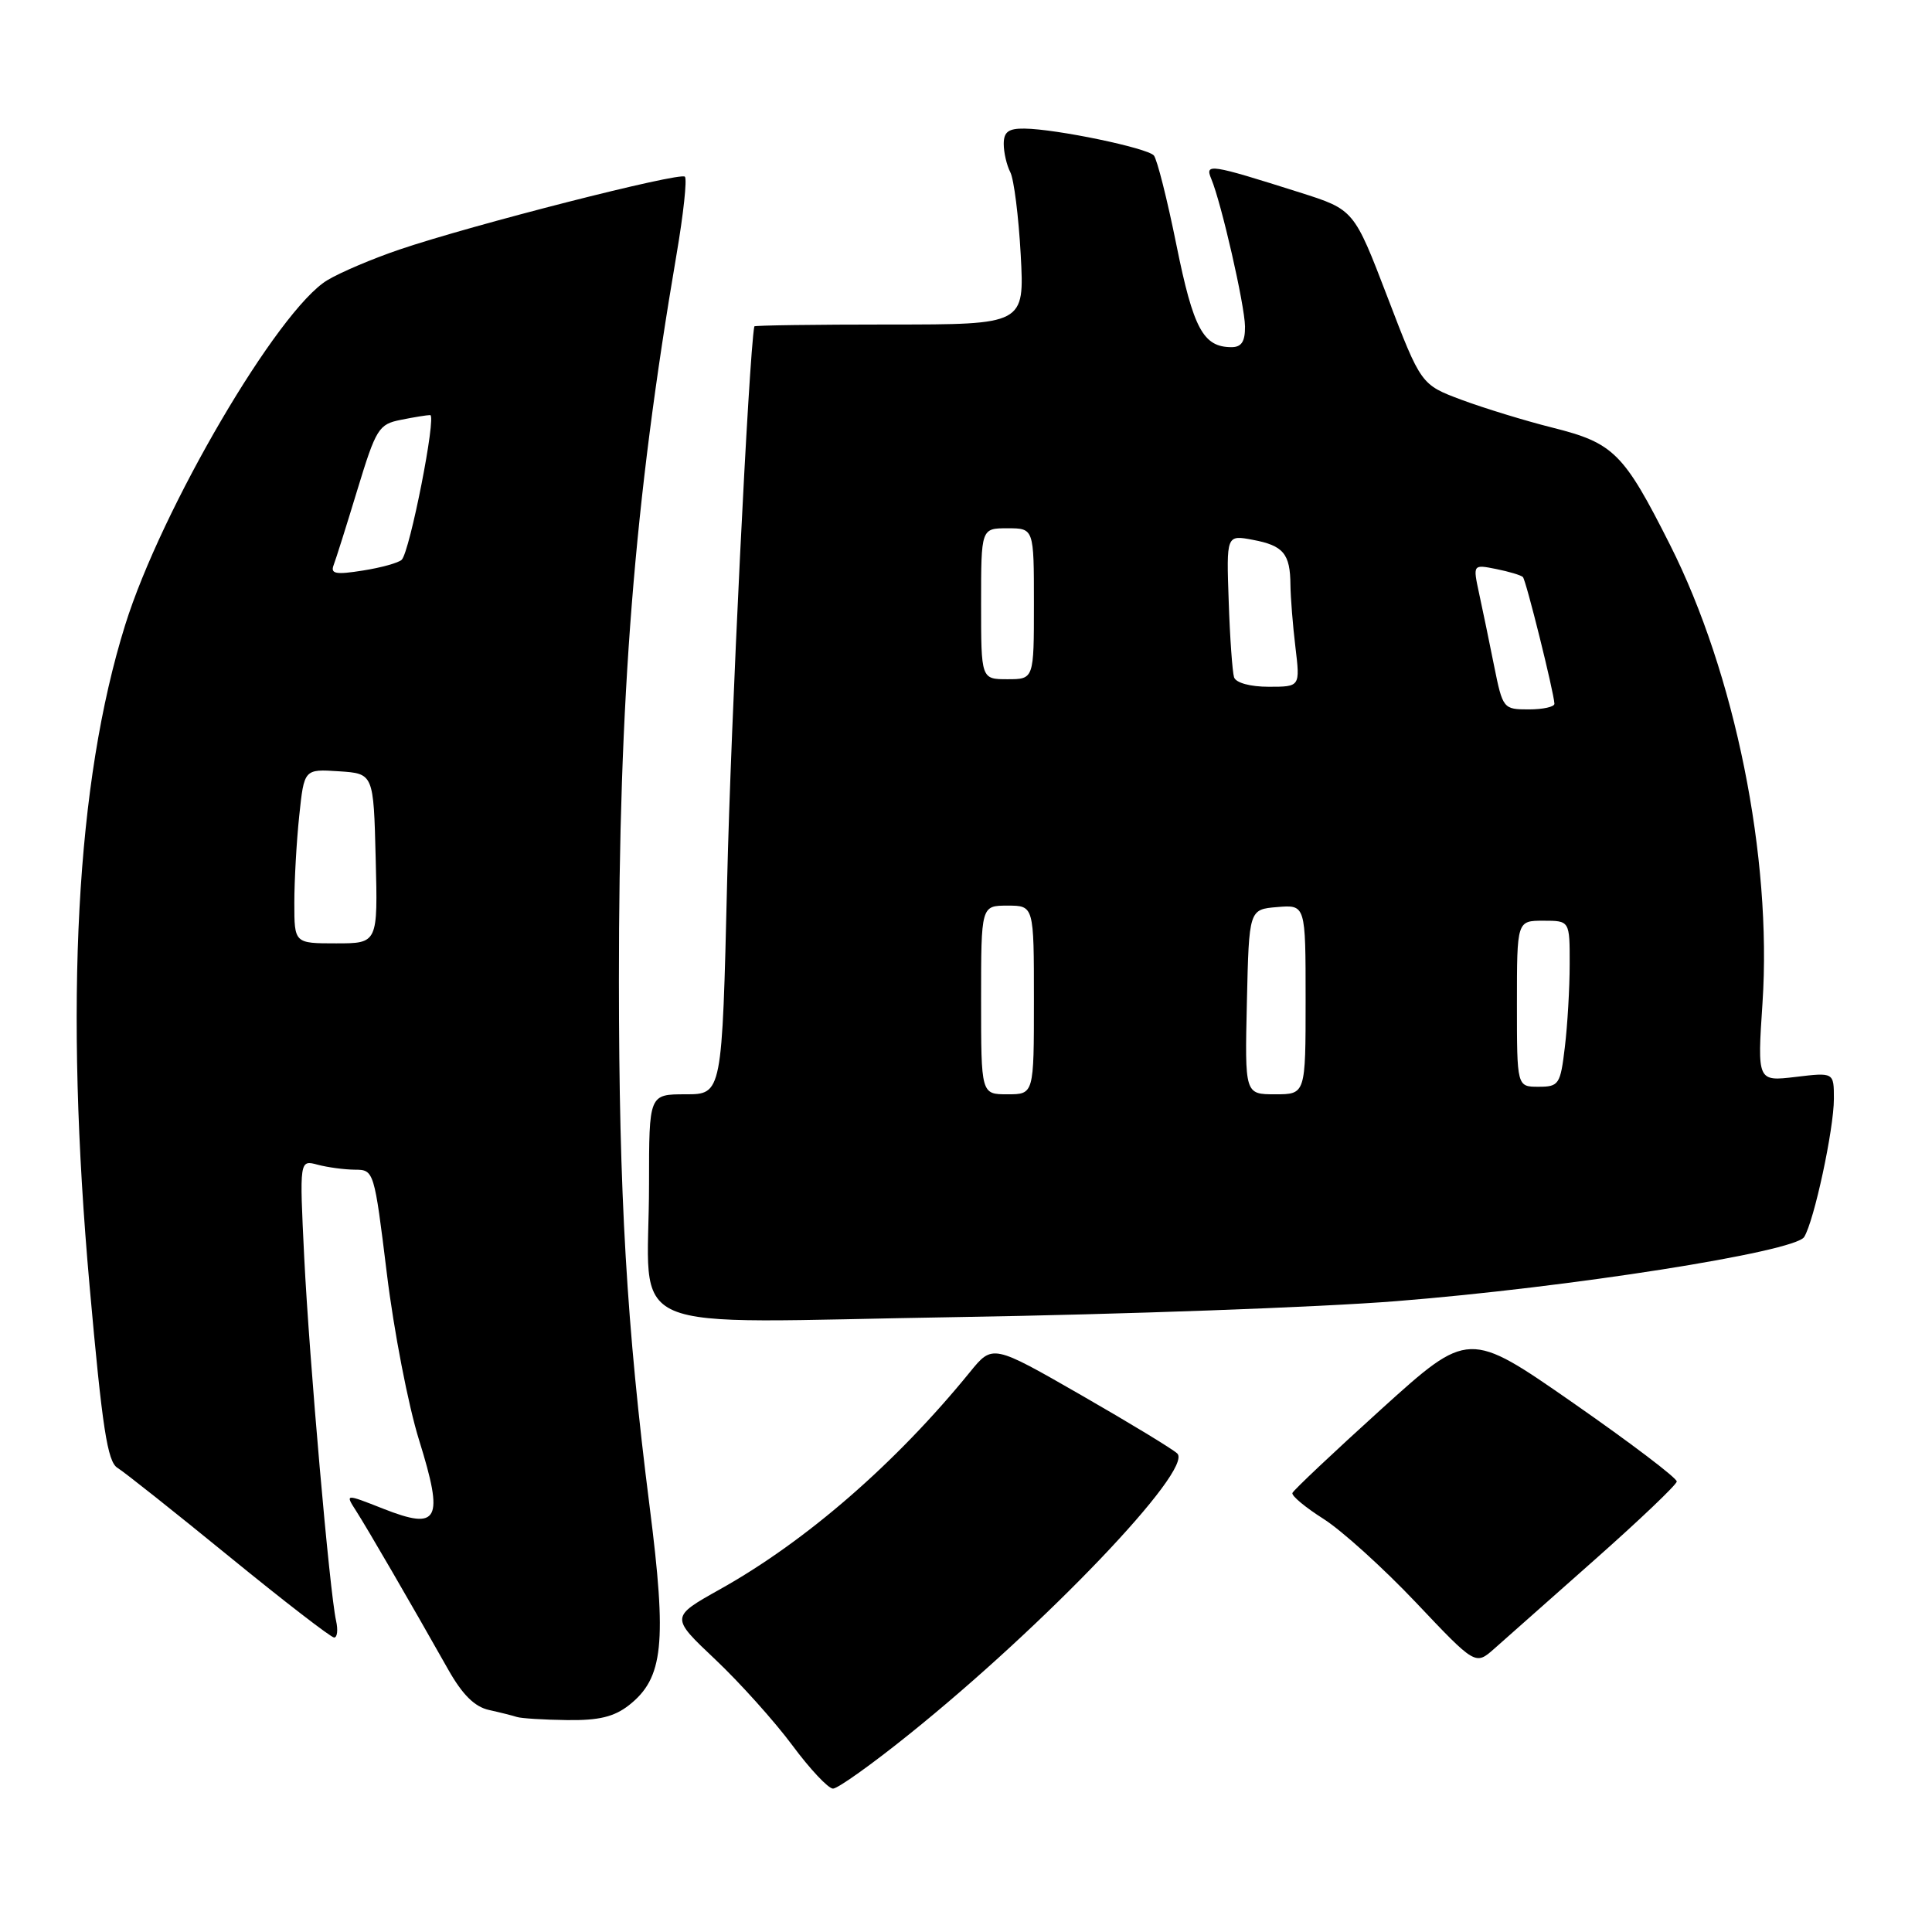 <?xml version="1.0" encoding="UTF-8" standalone="no"?>
<!DOCTYPE svg PUBLIC "-//W3C//DTD SVG 1.1//EN" "http://www.w3.org/Graphics/SVG/1.1/DTD/svg11.dtd" >
<svg xmlns="http://www.w3.org/2000/svg" xmlns:xlink="http://www.w3.org/1999/xlink" version="1.1" viewBox="0 0 256 256">
 <g >
 <path fill="currentColor"
d=" M 120.51 229.77 C 138.49 215.32 158.14 194.74 156.00 192.60 C 155.45 192.05 149.72 188.57 143.26 184.86 C 131.52 178.12 131.52 178.12 128.52 181.81 C 118.70 193.88 106.83 204.20 95.40 210.59 C 88.83 214.27 88.83 214.27 94.77 219.88 C 98.04 222.97 102.63 228.09 104.98 231.25 C 107.32 234.41 109.75 237.00 110.38 237.00 C 111.01 237.00 115.57 233.75 120.51 229.77 Z  M 83.34 225.95 C 87.91 222.35 88.39 217.79 86.08 199.64 C 83.03 175.63 82.02 158.35 82.01 129.98 C 82.00 92.25 84.03 66.63 89.64 33.74 C 90.56 28.37 91.06 23.72 90.75 23.41 C 90.10 22.77 62.51 29.81 52.92 33.07 C 49.39 34.27 45.09 36.09 43.37 37.13 C 36.84 41.06 21.38 67.43 16.58 82.83 C 10.08 103.67 8.52 132.88 11.88 170.50 C 13.55 189.23 14.24 193.69 15.57 194.50 C 16.47 195.05 23.12 200.33 30.35 206.23 C 37.58 212.13 43.85 216.97 44.27 216.98 C 44.69 216.99 44.81 215.99 44.53 214.75 C 43.68 210.96 40.99 180.25 40.31 166.59 C 39.68 153.68 39.68 153.68 42.09 154.33 C 43.41 154.68 45.64 154.98 47.04 154.99 C 49.55 155.00 49.59 155.14 51.26 168.75 C 52.18 176.31 54.10 186.25 55.53 190.82 C 58.85 201.50 58.16 202.82 50.77 199.91 C 45.72 197.92 45.72 197.92 47.19 200.21 C 48.66 202.50 54.36 212.31 59.40 221.24 C 61.27 224.55 62.89 226.16 64.79 226.58 C 66.28 226.91 67.95 227.33 68.50 227.51 C 69.05 227.69 72.03 227.88 75.12 227.92 C 79.35 227.98 81.37 227.49 83.34 225.95 Z  M 211.30 206.68 C 217.24 201.42 222.14 196.75 222.18 196.31 C 222.22 195.86 216.03 191.17 208.43 185.88 C 194.60 176.26 194.60 176.26 183.05 186.70 C 176.70 192.45 171.39 197.46 171.25 197.83 C 171.12 198.20 172.97 199.74 175.37 201.26 C 177.77 202.78 183.29 207.77 187.62 212.34 C 195.50 220.67 195.50 220.67 198.00 218.46 C 199.38 217.24 205.36 211.94 211.30 206.68 Z  M 185.00 172.41 C 207.93 170.59 237.83 165.89 239.06 163.91 C 240.38 161.80 243.00 149.61 243.00 145.60 C 243.00 142.09 243.00 142.09 237.92 142.70 C 232.85 143.30 232.85 143.30 233.54 132.90 C 234.82 113.61 229.89 89.22 221.27 72.16 C 215.14 60.01 213.83 58.70 205.73 56.67 C 202.06 55.75 196.63 54.08 193.67 52.98 C 188.29 50.97 188.29 50.97 183.85 39.37 C 179.41 27.78 179.41 27.78 172.22 25.50 C 160.29 21.72 159.63 21.62 160.50 23.70 C 161.84 26.90 164.93 40.42 164.97 43.25 C 164.99 45.25 164.51 46.00 163.19 46.00 C 159.44 46.00 158.13 43.57 155.89 32.50 C 154.67 26.45 153.32 21.10 152.89 20.60 C 152.01 19.60 139.98 17.09 135.75 17.04 C 133.63 17.01 133.00 17.47 133.00 19.07 C 133.00 20.20 133.39 21.89 133.87 22.82 C 134.35 23.74 134.97 28.66 135.25 33.75 C 135.75 43.00 135.75 43.00 117.87 43.00 C 108.04 43.00 99.98 43.11 99.95 43.25 C 99.22 47.22 96.83 95.96 96.35 116.75 C 95.68 145.00 95.68 145.00 90.84 145.00 C 86.00 145.00 86.00 145.00 86.00 156.88 C 86.00 177.37 81.10 175.25 126.89 174.52 C 148.68 174.17 174.82 173.22 185.00 172.41 Z  M 39.00 119.65 C 39.00 116.70 39.29 111.51 39.65 108.10 C 40.30 101.90 40.30 101.90 44.90 102.20 C 49.50 102.50 49.50 102.50 49.78 113.75 C 50.07 125.00 50.07 125.00 44.53 125.00 C 39.00 125.00 39.00 125.00 39.00 119.65 Z  M 44.20 74.90 C 44.50 74.13 45.92 69.62 47.36 64.88 C 49.83 56.78 50.18 56.21 53.12 55.63 C 54.84 55.28 56.59 55.00 57.00 55.00 C 57.87 55.00 54.31 73.09 53.23 74.17 C 52.83 74.57 50.51 75.22 48.08 75.60 C 44.51 76.17 43.77 76.04 44.20 74.90 Z  M 130.00 132.50 C 130.00 120.00 130.00 120.00 133.50 120.00 C 137.00 120.00 137.00 120.00 137.00 132.50 C 137.00 145.00 137.00 145.00 133.50 145.00 C 130.00 145.00 130.00 145.00 130.00 132.50 Z  M 165.22 132.75 C 165.50 120.50 165.50 120.50 169.25 120.19 C 173.00 119.88 173.00 119.88 173.00 132.44 C 173.00 145.00 173.00 145.00 168.97 145.00 C 164.94 145.00 164.94 145.00 165.22 132.75 Z  M 201.00 133.00 C 201.00 122.00 201.00 122.00 204.50 122.00 C 208.00 122.00 208.00 122.00 207.99 127.75 C 207.99 130.91 207.70 135.86 207.35 138.75 C 206.76 143.71 206.56 144.00 203.86 144.00 C 201.00 144.00 201.00 144.00 201.00 133.00 Z  M 197.98 88.25 C 197.35 85.09 196.45 80.76 195.99 78.64 C 195.16 74.78 195.16 74.78 198.26 75.40 C 199.96 75.74 201.55 76.22 201.79 76.46 C 202.21 76.88 205.89 91.69 205.97 93.25 C 205.98 93.66 204.46 94.00 202.57 94.00 C 199.20 94.00 199.12 93.91 197.98 88.25 Z  M 163.52 89.75 C 163.30 89.06 162.97 84.53 162.81 79.69 C 162.50 70.87 162.50 70.87 166.00 71.53 C 170.06 72.29 170.96 73.37 170.99 77.50 C 171.01 79.15 171.30 82.86 171.65 85.75 C 172.28 91.00 172.28 91.00 168.11 91.00 C 165.66 91.00 163.77 90.48 163.52 89.75 Z  M 130.00 80.00 C 130.00 70.00 130.00 70.00 133.50 70.00 C 137.00 70.00 137.00 70.00 137.00 80.00 C 137.00 90.00 137.00 90.00 133.50 90.00 C 130.00 90.00 130.00 90.00 130.00 80.00 Z "/>
</g>
</svg>